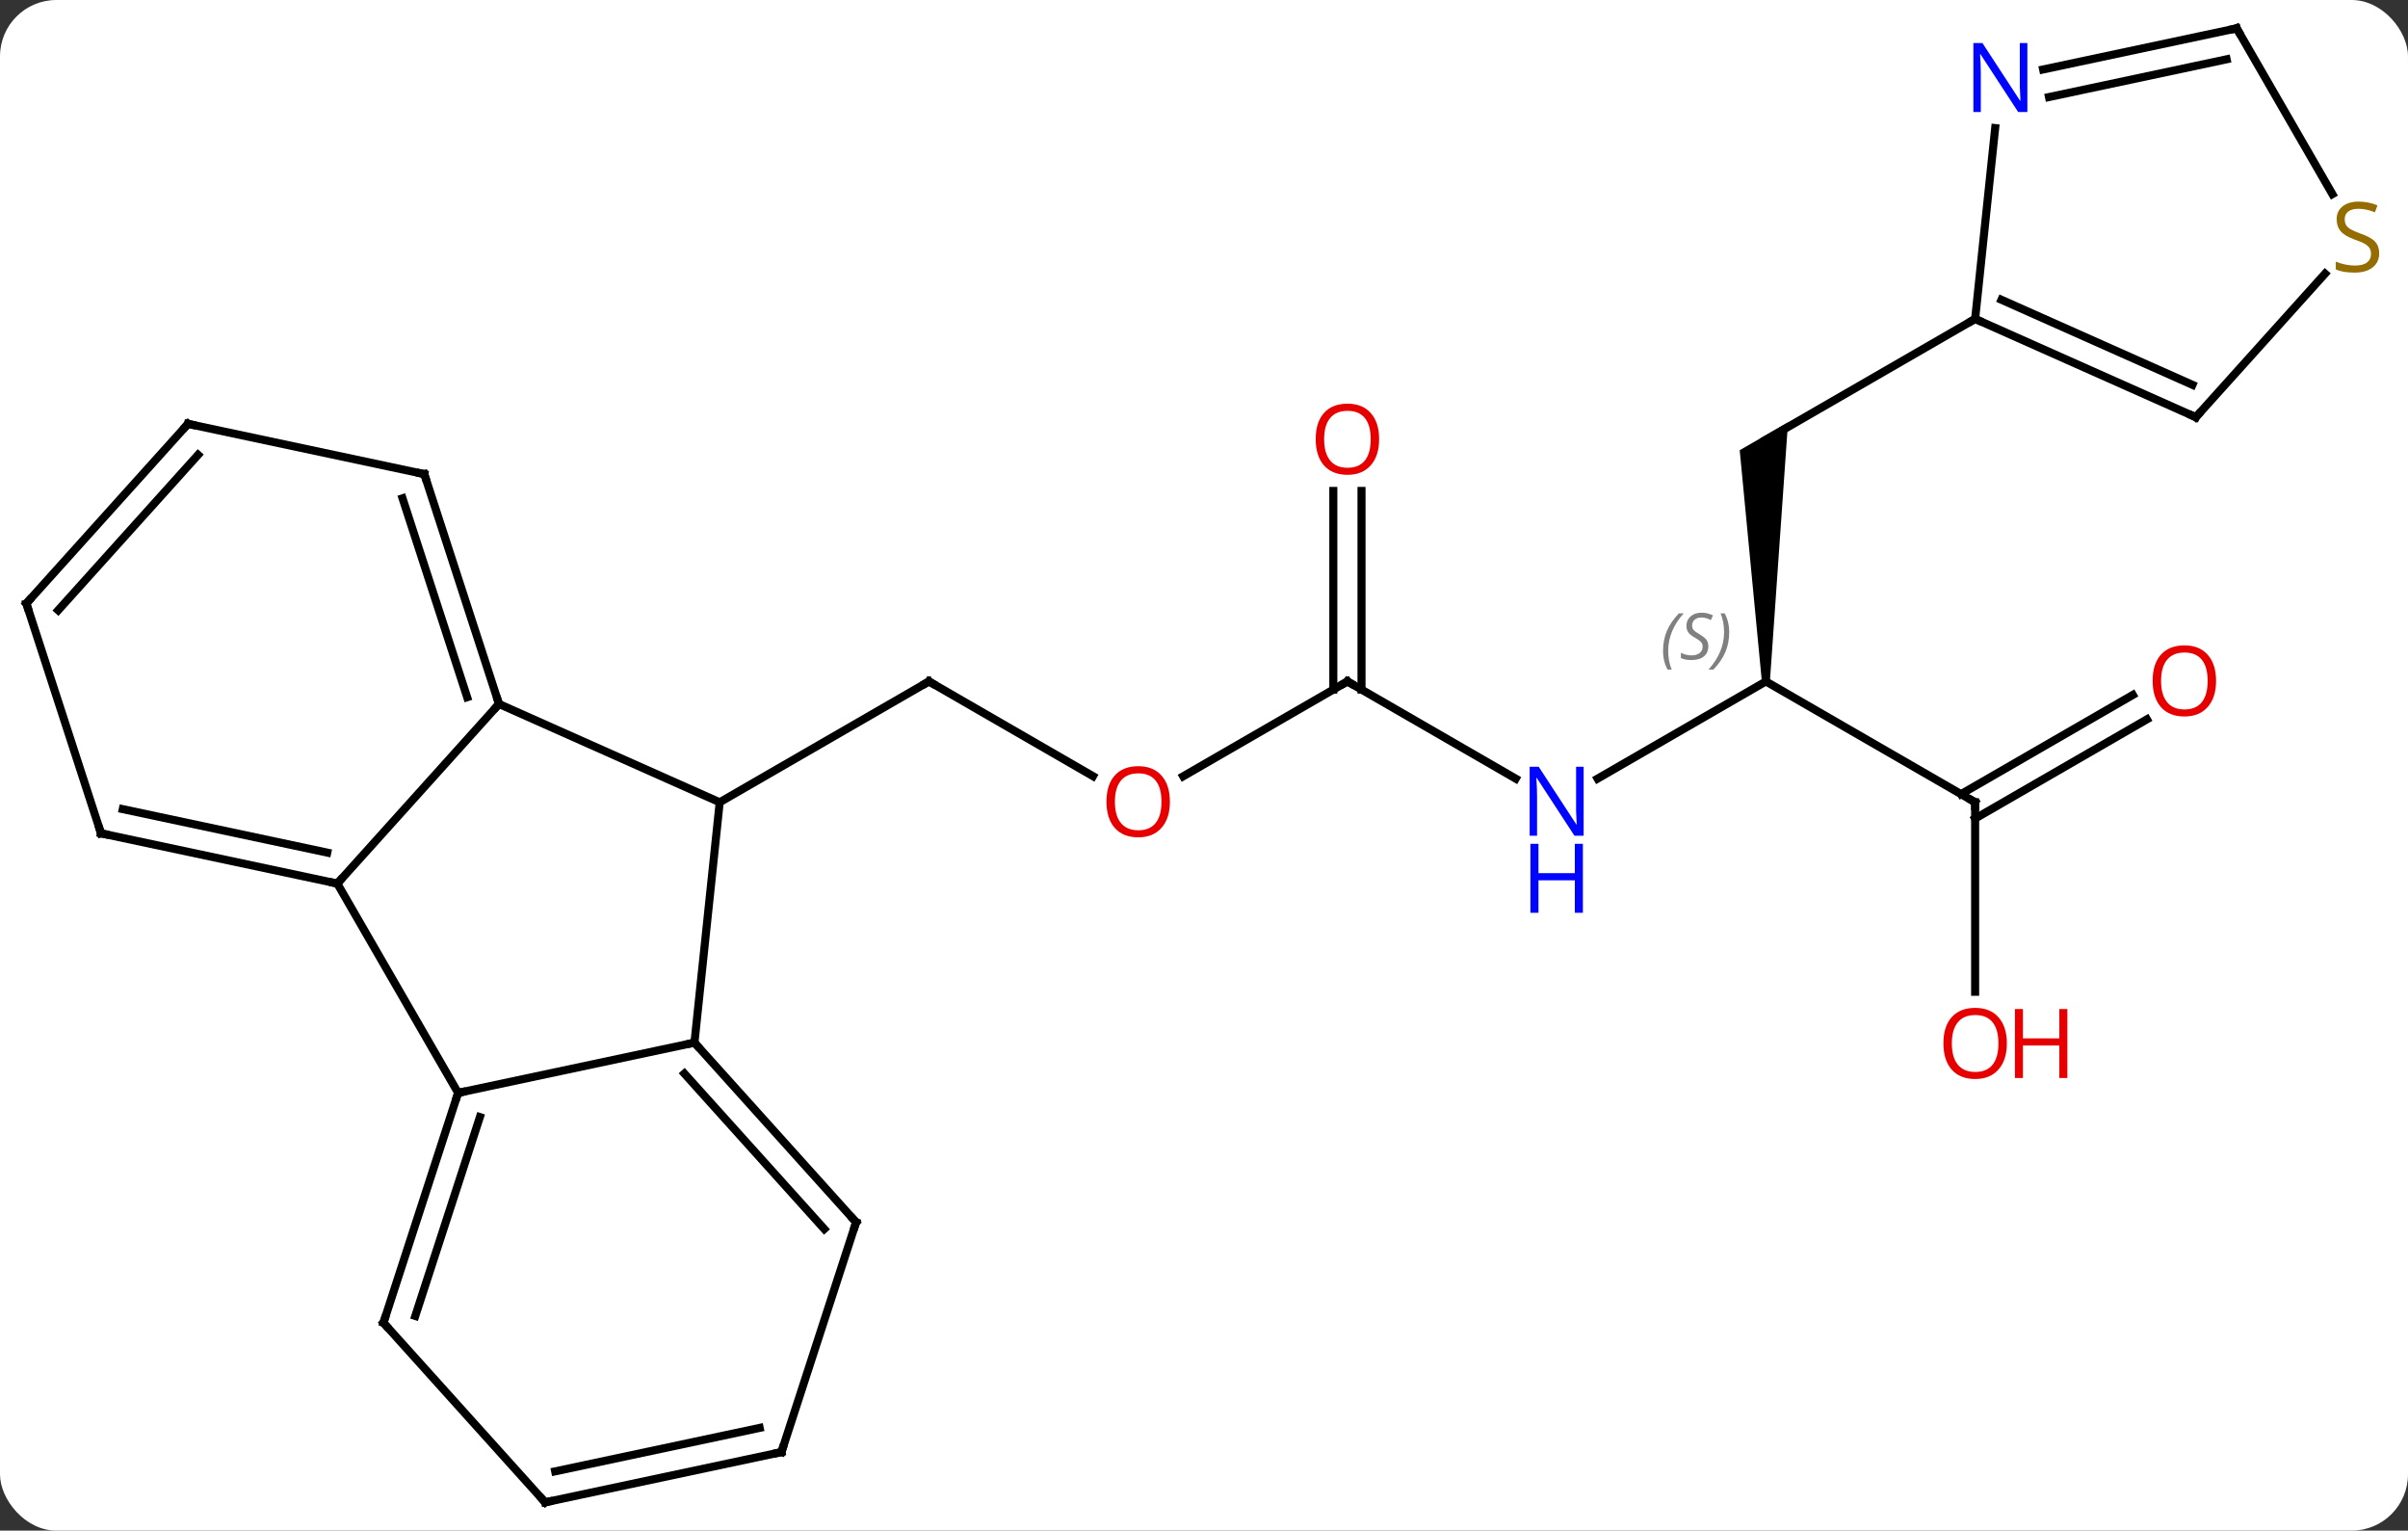 <svg width="299" viewBox="0 0 299 190" style="fill-opacity:1; color-rendering:auto; color-interpolation:auto; text-rendering:auto; stroke:black; stroke-linecap:square; stroke-miterlimit:10; shape-rendering:auto; stroke-opacity:1; fill:black; stroke-dasharray:none; font-weight:normal; stroke-width:1; font-family:'Open Sans'; font-style:normal; stroke-linejoin:miter; font-size:12; stroke-dashoffset:0; image-rendering:auto;" height="190" class="cas-substance-image" xmlns:xlink="http://www.w3.org/1999/xlink" xmlns="http://www.w3.org/2000/svg"><rect x="0" y="0" width="299" height="190" fill="#333333" stroke="none"/><svg class="cas-substance-single-component"><rect y="0" x="0" width="299" stroke="none" ry="7" rx="7" height="190" fill="white" class="cas-substance-group"/><svg y="0" x="0" width="299" viewBox="0 0 299 190" style="fill:black;" height="190" class="cas-substance-single-component-image"><svg><g><g transform="translate(148,95)" style="text-rendering:geometricPrecision; color-rendering:optimizeQuality; color-interpolation:linearRGB; stroke-linecap:butt; image-rendering:optimizeQuality;"><line y2="1.346" y1="-10.413" x2="-12.286" x1="-32.655" style="fill:none;"/><line y2="4.587" y1="-10.413" x2="-58.635" x1="-32.655" style="fill:none;"/><line y2="-10.413" y1="1.361" x2="19.308" x1="-1.085" style="fill:none;"/><line y2="1.652" y1="-10.413" x2="40.204" x1="19.308" style="fill:none;"/><line y2="-34.061" y1="-9.403" x2="21.058" x1="21.058" style="fill:none;"/><line y2="-34.061" y1="-9.403" x2="17.558" x1="17.558" style="fill:none;"/><line y2="-10.413" y1="1.652" x2="71.268" x1="50.372" style="fill:none;"/><path style="stroke:none;" d="M71.768 -10.413 L70.768 -10.413 L68.018 -39.114 L74.018 -42.578 Z"/><line y2="4.587" y1="-10.413" x2="97.251" x1="71.268" style="fill:none;"/><line y2="-55.413" y1="-40.413" x2="97.251" x1="71.268" style="fill:none;"/><line y2="28.11" y1="4.587" x2="97.251" x1="97.251" style="fill:none;"/><line y2="-5.709" y1="6.608" x2="118.583" x1="97.251" style="fill:none;"/><line y2="-8.74" y1="3.577" x2="116.833" x1="95.501" style="fill:none;"/><line y2="-7.614" y1="4.587" x2="-86.04" x1="-58.635" style="fill:none;"/><line y2="34.422" y1="4.587" x2="-61.77" x1="-58.635" style="fill:none;"/><line y2="14.679" y1="-7.614" x2="-106.116" x1="-86.04" style="fill:none;"/><line y2="-36.147" y1="-7.614" x2="-95.313" x1="-86.04" style="fill:none;"/><line y2="-33.143" y1="-8.454" x2="-98.017" x1="-89.993" style="fill:none;"/><line y2="40.659" y1="34.422" x2="-91.116" x1="-61.77" style="fill:none;"/><line y2="56.718" y1="34.422" x2="-41.697" x1="-61.77" style="fill:none;"/><line y2="57.558" y1="38.266" x2="-45.65" x1="-63.019" style="fill:none;"/><line y2="40.659" y1="14.679" x2="-91.116" x1="-106.116" style="fill:none;"/><line y2="8.442" y1="14.679" x2="-135.459" x1="-106.116" style="fill:none;"/><line y2="5.439" y1="10.835" x2="-132.755" x1="-107.365" style="fill:none;"/><line y2="-42.384" y1="-36.147" x2="-124.656" x1="-95.313" style="fill:none;"/><line y2="69.192" y1="40.659" x2="-100.386" x1="-91.116" style="fill:none;"/><line y2="68.352" y1="43.662" x2="-96.433" x1="-88.412" style="fill:none;"/><line y2="85.248" y1="56.718" x2="-50.967" x1="-41.697" style="fill:none;"/><line y2="-20.091" y1="8.442" x2="-144.729" x1="-135.459" style="fill:none;"/><line y2="-20.091" y1="-42.384" x2="-144.729" x1="-124.656" style="fill:none;"/><line y2="-19.251" y1="-38.54" x2="-140.776" x1="-123.407" style="fill:none;"/><line y2="91.485" y1="69.192" x2="-80.313" x1="-100.386" style="fill:none;"/><line y2="91.485" y1="85.248" x2="-80.313" x1="-50.967" style="fill:none;"/><line y2="87.641" y1="82.245" x2="-79.064" x1="-53.671" style="fill:none;"/><line y2="-43.212" y1="-55.413" x2="124.656" x1="97.251" style="fill:none;"/><line y2="-47.231" y1="-57.789" x2="124.234" x1="100.521" style="fill:none;"/><line y2="-79.103" y1="-55.413" x2="99.74" x1="97.251" style="fill:none;"/><line y2="-61.029" y1="-43.212" x2="140.699" x1="124.656" style="fill:none;"/><line y2="-91.485" y1="-86.376" x2="129.729" x1="105.694" style="fill:none;"/><line y2="-87.641" y1="-82.953" x2="128.48" x1="106.421" style="fill:none;"/><line y2="-91.485" y1="-70.904" x2="129.729" x1="141.612" style="fill:none;"/><path style="fill:none; stroke-miterlimit:5;" d="M-32.222 -10.163 L-32.655 -10.413 L-33.088 -10.163"/></g><g transform="translate(148,95)" style="stroke-linecap:butt; fill:rgb(230,0,0); text-rendering:geometricPrecision; color-rendering:optimizeQuality; image-rendering:optimizeQuality; font-family:'Open Sans'; stroke:rgb(230,0,0); color-interpolation:linearRGB; stroke-miterlimit:5;"><path style="stroke:none;" d="M-2.735 4.517 Q-2.735 6.579 -3.774 7.759 Q-4.813 8.939 -6.656 8.939 Q-8.547 8.939 -9.578 7.774 Q-10.61 6.61 -10.61 4.501 Q-10.61 2.407 -9.578 1.259 Q-8.547 0.11 -6.656 0.11 Q-4.797 0.11 -3.766 1.282 Q-2.735 2.454 -2.735 4.517 ZM-9.563 4.517 Q-9.563 6.251 -8.82 7.157 Q-8.078 8.064 -6.656 8.064 Q-5.234 8.064 -4.508 7.165 Q-3.781 6.267 -3.781 4.517 Q-3.781 2.782 -4.508 1.892 Q-5.234 1.001 -6.656 1.001 Q-8.078 1.001 -8.82 1.899 Q-9.563 2.798 -9.563 4.517 Z"/><path style="fill:none; stroke:black;" d="M18.875 -10.163 L19.308 -10.413 L19.741 -10.163"/><path style="fill:rgb(0,5,255); stroke:none;" d="M48.64 8.743 L47.499 8.743 L42.811 1.556 L42.765 1.556 Q42.858 2.821 42.858 3.868 L42.858 8.743 L41.936 8.743 L41.936 0.181 L43.061 0.181 L47.733 7.337 L47.78 7.337 Q47.78 7.181 47.733 6.321 Q47.686 5.462 47.702 5.087 L47.702 0.181 L48.64 0.181 L48.64 8.743 Z"/><path style="fill:rgb(0,5,255); stroke:none;" d="M48.546 18.306 L47.546 18.306 L47.546 14.274 L43.03 14.274 L43.03 18.306 L42.03 18.306 L42.03 9.743 L43.03 9.743 L43.03 13.384 L47.546 13.384 L47.546 9.743 L48.546 9.743 L48.546 18.306 Z"/><path style="stroke:none;" d="M23.245 -40.483 Q23.245 -38.421 22.206 -37.241 Q21.167 -36.061 19.324 -36.061 Q17.433 -36.061 16.402 -37.225 Q15.37 -38.39 15.37 -40.499 Q15.37 -42.593 16.402 -43.741 Q17.433 -44.89 19.324 -44.89 Q21.183 -44.89 22.214 -43.718 Q23.245 -42.546 23.245 -40.483 ZM16.417 -40.483 Q16.417 -38.749 17.16 -37.843 Q17.902 -36.936 19.324 -36.936 Q20.745 -36.936 21.472 -37.835 Q22.199 -38.733 22.199 -40.483 Q22.199 -42.218 21.472 -43.108 Q20.745 -43.999 19.324 -43.999 Q17.902 -43.999 17.16 -43.1 Q16.417 -42.202 16.417 -40.483 Z"/></g><g transform="translate(148,95)" style="stroke-linecap:butt; font-size:8.4px; fill:gray; text-rendering:geometricPrecision; image-rendering:optimizeQuality; color-rendering:optimizeQuality; font-family:'Open Sans'; font-style:italic; stroke:gray; color-interpolation:linearRGB; stroke-miterlimit:5;"><path style="stroke:none;" d="M58.499 -14.21 Q58.499 -15.538 58.968 -16.663 Q59.437 -17.788 60.468 -18.866 L61.077 -18.866 Q60.108 -17.803 59.624 -16.632 Q59.14 -15.46 59.14 -14.225 Q59.14 -12.897 59.577 -11.882 L59.062 -11.882 Q58.499 -12.913 58.499 -14.21 ZM64.122 -14.803 Q64.122 -13.975 63.575 -13.522 Q63.028 -13.069 62.028 -13.069 Q61.622 -13.069 61.309 -13.124 Q60.997 -13.178 60.715 -13.319 L60.715 -13.975 Q61.34 -13.647 62.044 -13.647 Q62.669 -13.647 63.044 -13.944 Q63.419 -14.241 63.419 -14.757 Q63.419 -15.069 63.215 -15.296 Q63.012 -15.522 62.45 -15.85 Q61.856 -16.178 61.63 -16.507 Q61.403 -16.835 61.403 -17.288 Q61.403 -18.022 61.919 -18.483 Q62.434 -18.944 63.278 -18.944 Q63.653 -18.944 63.989 -18.866 Q64.325 -18.788 64.7 -18.616 L64.434 -18.022 Q64.184 -18.178 63.864 -18.265 Q63.544 -18.35 63.278 -18.35 Q62.747 -18.35 62.426 -18.077 Q62.106 -17.803 62.106 -17.335 Q62.106 -17.132 62.176 -16.983 Q62.247 -16.835 62.387 -16.702 Q62.528 -16.569 62.95 -16.319 Q63.512 -15.975 63.715 -15.78 Q63.919 -15.585 64.02 -15.35 Q64.122 -15.116 64.122 -14.803 ZM66.716 -16.522 Q66.716 -15.194 66.24 -14.061 Q65.763 -12.928 64.748 -11.882 L64.138 -11.882 Q66.076 -14.038 66.076 -16.522 Q66.076 -17.85 65.638 -18.866 L66.154 -18.866 Q66.716 -17.803 66.716 -16.522 Z"/><path style="fill:none; stroke:black;" d="M96.818 4.337 L97.251 4.587 L97.251 5.087"/></g><g transform="translate(148,95)" style="stroke-linecap:butt; fill:rgb(230,0,0); text-rendering:geometricPrecision; color-rendering:optimizeQuality; image-rendering:optimizeQuality; font-family:'Open Sans'; stroke:rgb(230,0,0); color-interpolation:linearRGB; stroke-miterlimit:5;"><path style="stroke:none;" d="M101.189 34.517 Q101.189 36.579 100.149 37.759 Q99.11 38.939 97.267 38.939 Q95.376 38.939 94.345 37.775 Q93.314 36.61 93.314 34.501 Q93.314 32.407 94.345 31.259 Q95.376 30.11 97.267 30.11 Q99.126 30.11 100.157 31.282 Q101.189 32.454 101.189 34.517 ZM94.36 34.517 Q94.36 36.251 95.103 37.157 Q95.845 38.064 97.267 38.064 Q98.689 38.064 99.415 37.165 Q100.142 36.267 100.142 34.517 Q100.142 32.782 99.415 31.892 Q98.689 31.001 97.267 31.001 Q95.845 31.001 95.103 31.899 Q94.36 32.798 94.36 34.517 Z"/><path style="stroke:none;" d="M108.704 38.814 L107.704 38.814 L107.704 34.782 L103.189 34.782 L103.189 38.814 L102.189 38.814 L102.189 30.251 L103.189 30.251 L103.189 33.892 L107.704 33.892 L107.704 30.251 L108.704 30.251 L108.704 38.814 Z"/><path style="stroke:none;" d="M127.168 -10.483 Q127.168 -8.421 126.129 -7.241 Q125.09 -6.061 123.247 -6.061 Q121.356 -6.061 120.325 -7.226 Q119.293 -8.39 119.293 -10.499 Q119.293 -12.593 120.325 -13.741 Q121.356 -14.89 123.247 -14.89 Q125.106 -14.89 126.137 -13.718 Q127.168 -12.546 127.168 -10.483 ZM120.34 -10.483 Q120.34 -8.749 121.083 -7.843 Q121.825 -6.936 123.247 -6.936 Q124.668 -6.936 125.395 -7.835 Q126.122 -8.733 126.122 -10.483 Q126.122 -12.218 125.395 -13.108 Q124.668 -13.999 123.247 -13.999 Q121.825 -13.999 121.083 -13.101 Q120.34 -12.202 120.34 -10.483 Z"/><path style="fill:none; stroke:black;" d="M-86.195 -8.089 L-86.04 -7.614 L-86.375 -7.242"/><path style="fill:none; stroke:black;" d="M-61.435 34.794 L-61.77 34.422 L-62.259 34.526"/><path style="fill:none; stroke:black;" d="M-106.605 14.575 L-106.116 14.679 L-105.781 14.307"/><path style="fill:none; stroke:black;" d="M-95.159 -35.672 L-95.313 -36.147 L-95.802 -36.251"/><path style="fill:none; stroke:black;" d="M-91.27 41.135 L-91.116 40.659 L-90.627 40.555"/><path style="fill:none; stroke:black;" d="M-42.032 56.346 L-41.697 56.718 L-41.852 57.194"/><path style="fill:none; stroke:black;" d="M-134.97 8.546 L-135.459 8.442 L-135.613 7.966"/><path style="fill:none; stroke:black;" d="M-124.167 -42.28 L-124.656 -42.384 L-124.991 -42.012"/><path style="fill:none; stroke:black;" d="M-100.231 68.716 L-100.386 69.192 L-100.051 69.564"/><path style="fill:none; stroke:black;" d="M-50.812 84.772 L-50.967 85.248 L-51.456 85.352"/><path style="fill:none; stroke:black;" d="M-144.575 -19.616 L-144.729 -20.091 L-144.394 -20.463"/><path style="fill:none; stroke:black;" d="M-80.648 91.113 L-80.313 91.485 L-79.824 91.381"/><path style="fill:none; stroke:black;" d="M97.708 -55.21 L97.251 -55.413 L96.818 -55.163"/><path style="fill:none; stroke:black;" d="M124.199 -43.415 L124.656 -43.212 L124.991 -43.584"/><path style="fill:rgb(0,5,255); stroke:none;" d="M103.738 -81.092 L102.597 -81.092 L97.909 -88.279 L97.863 -88.279 Q97.956 -87.014 97.956 -85.967 L97.956 -81.092 L97.034 -81.092 L97.034 -89.654 L98.159 -89.654 L102.831 -82.498 L102.878 -82.498 Q102.878 -82.654 102.831 -83.514 Q102.784 -84.373 102.8 -84.748 L102.8 -89.654 L103.738 -89.654 L103.738 -81.092 Z"/><path style="fill:rgb(148,108,0); stroke:none;" d="M147.424 -63.568 Q147.424 -62.443 146.604 -61.802 Q145.784 -61.161 144.377 -61.161 Q142.846 -61.161 142.034 -61.568 L142.034 -62.521 Q142.565 -62.302 143.182 -62.169 Q143.799 -62.036 144.409 -62.036 Q145.409 -62.036 145.909 -62.419 Q146.409 -62.802 146.409 -63.474 Q146.409 -63.911 146.229 -64.2 Q146.049 -64.489 145.635 -64.732 Q145.221 -64.974 144.362 -65.271 Q143.174 -65.692 142.659 -66.278 Q142.143 -66.864 142.143 -67.817 Q142.143 -68.802 142.885 -69.388 Q143.627 -69.974 144.862 -69.974 Q146.127 -69.974 147.206 -69.505 L146.893 -68.646 Q145.831 -69.083 144.831 -69.083 Q144.034 -69.083 143.588 -68.747 Q143.143 -68.411 143.143 -67.802 Q143.143 -67.364 143.307 -67.075 Q143.471 -66.786 143.862 -66.552 Q144.252 -66.317 145.065 -66.021 Q146.409 -65.552 146.917 -64.997 Q147.424 -64.442 147.424 -63.568 Z"/><path style="fill:none; stroke:black;" d="M129.24 -91.381 L129.729 -91.485 L129.979 -91.052"/></g></g></svg></svg></svg></svg>